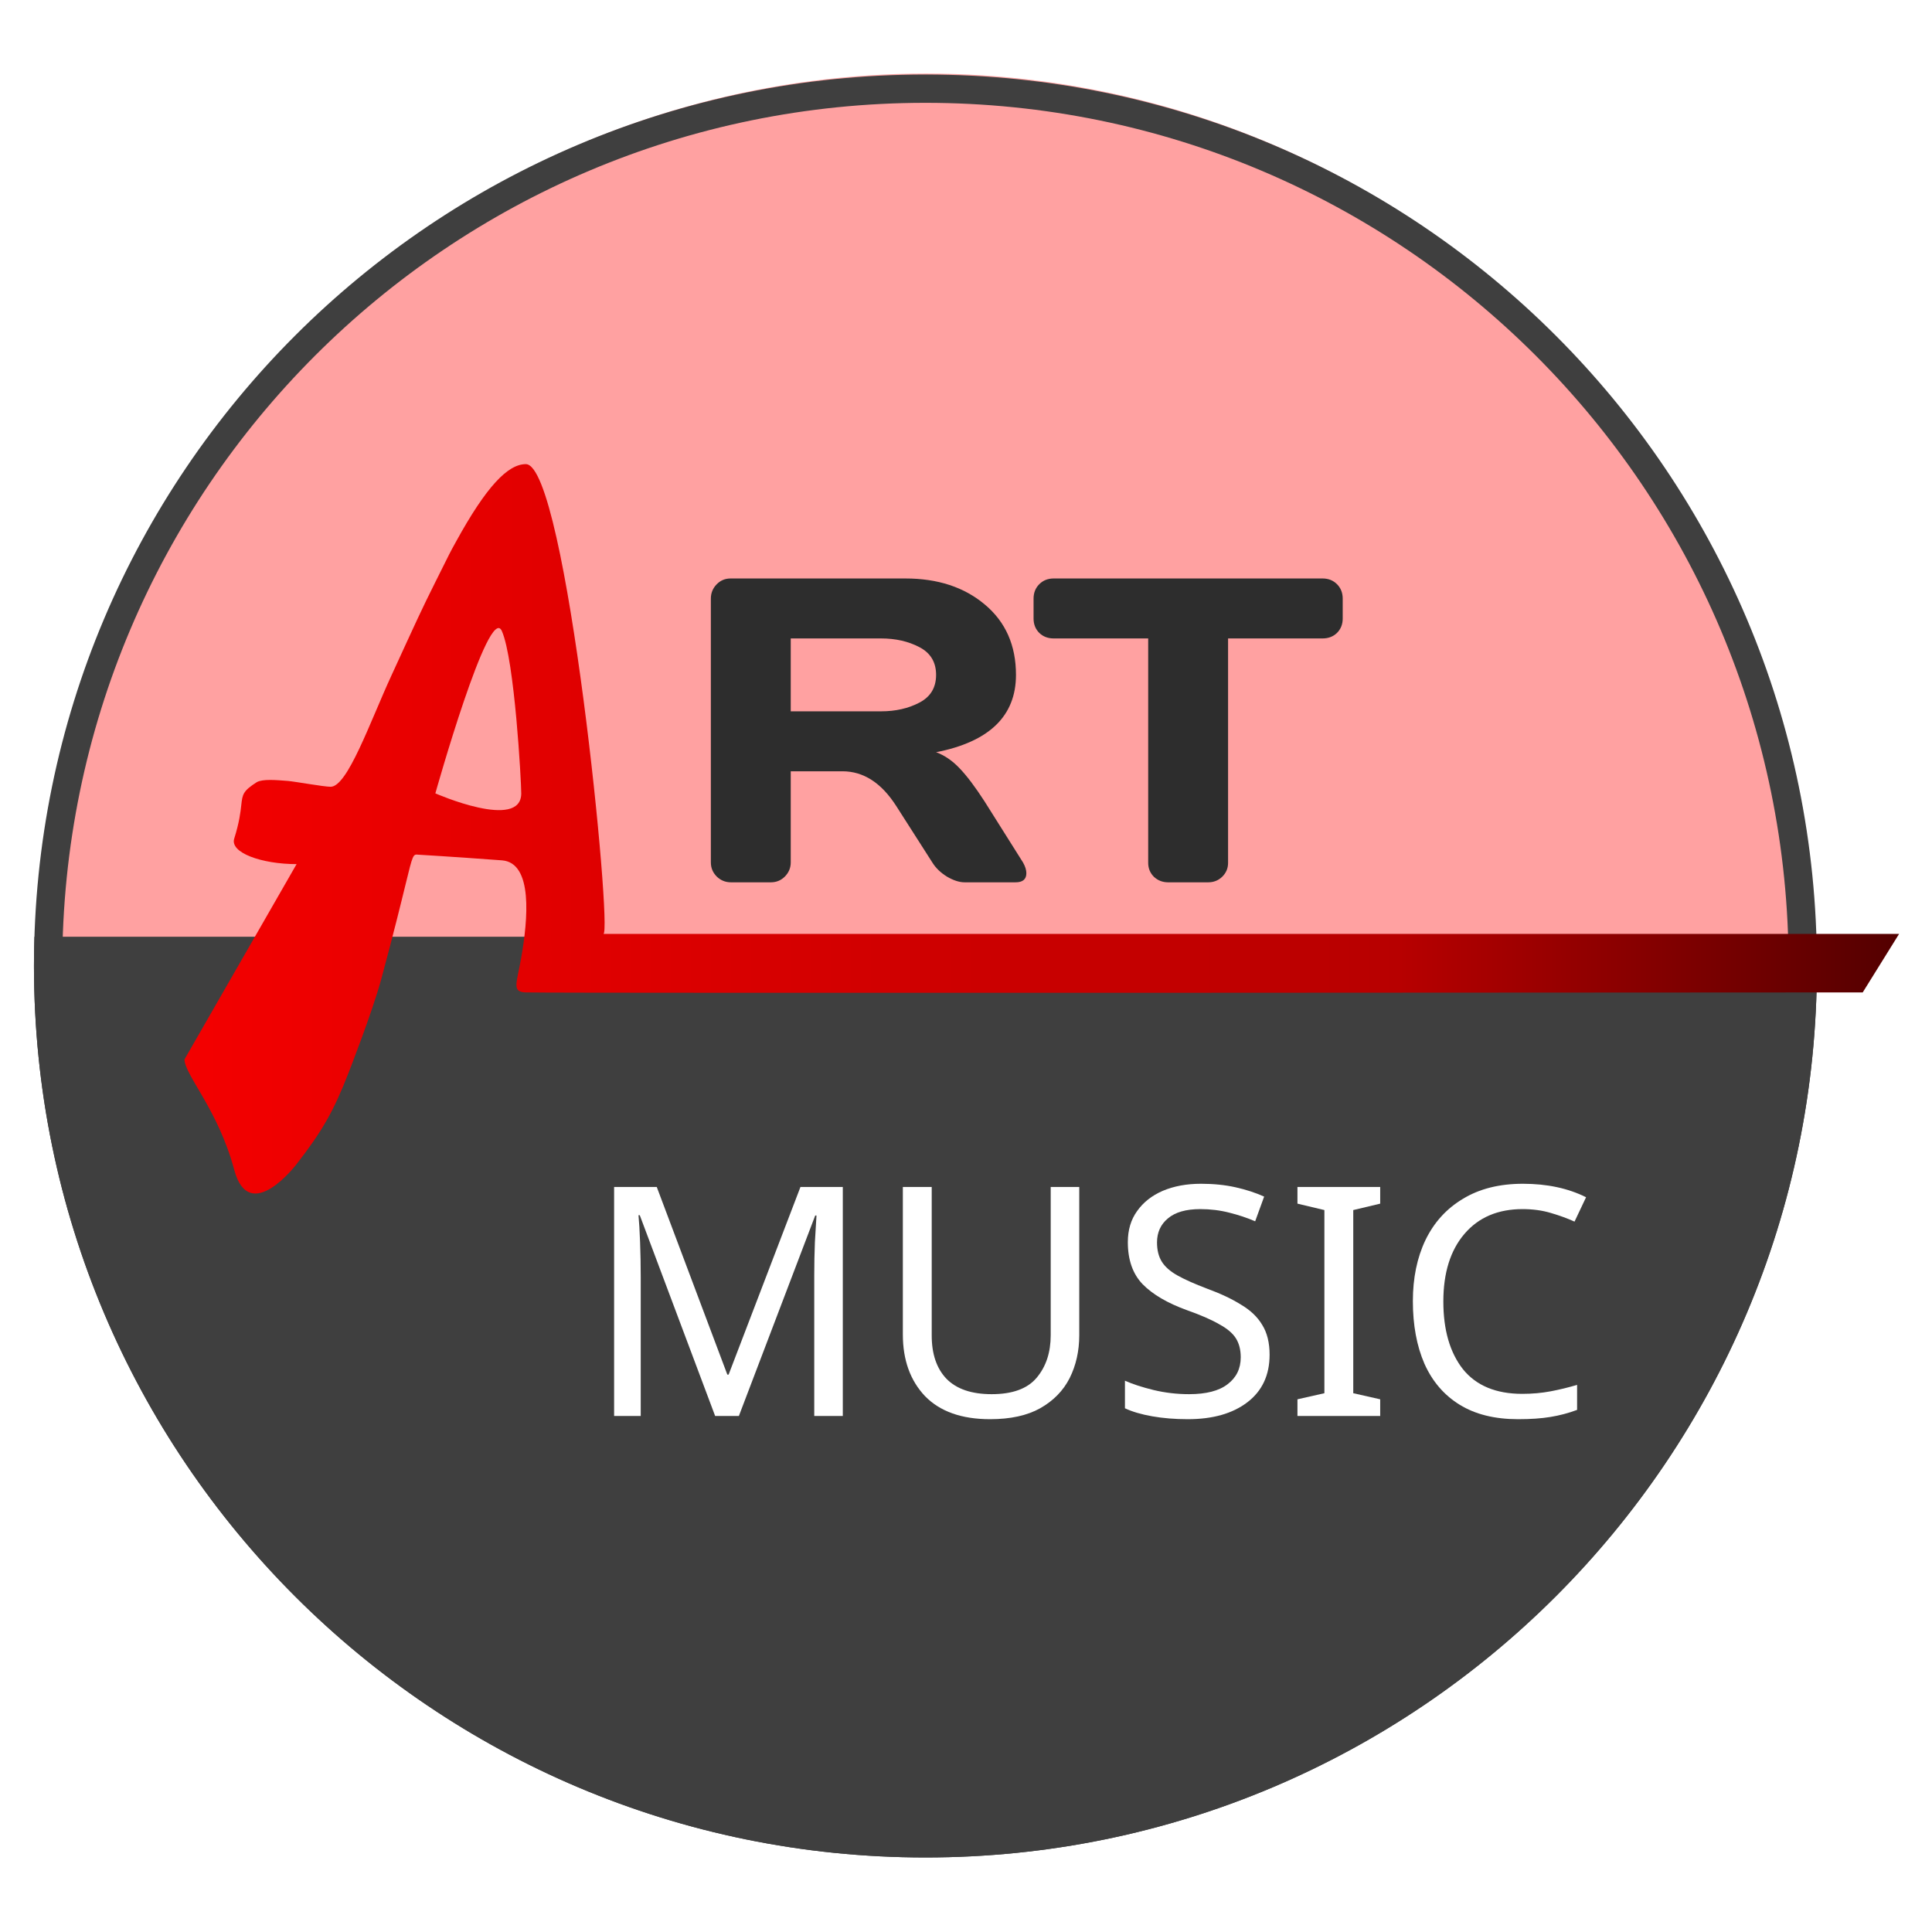 <svg width="1024" height="1024" viewBox="0 0 1024 1024" fill="none" xmlns="http://www.w3.org/2000/svg">
<circle cx="490.776" cy="506.5" r="467.5" fill="#FFA1A1"/>
<path fill-rule="evenodd" clip-rule="evenodd" d="M18.249 496.5C18.084 501.646 18 506.813 18 512C18 772.955 229.545 984.5 490.5 984.5C751.455 984.5 963 772.955 963 512C963 506.813 962.916 501.646 962.751 496.5H18.249Z" fill="#3F3F3F"/>
<path fill-rule="evenodd" clip-rule="evenodd" d="M18 512C18 251.046 229.546 39.5 490.5 39.5C751.454 39.5 963 251.046 963 512C963 772.955 751.455 984.5 490.5 984.5C229.545 984.5 18 772.955 18 512ZM490.5 54.5C237.83 54.5 33 259.33 33 512C33 764.67 237.83 969.5 490.5 969.5C743.17 969.5 948 764.67 948 512C948 259.33 743.17 54.5 490.5 54.5Z" fill="#3F3F3F"/>
<g filter="url(#filter0_d_316:2)">
<path d="M366.04 737.5L326.09 631.08H325.41C325.75 634.593 326.033 639.353 326.26 645.36C326.487 651.253 326.6 657.43 326.6 663.89V737.5H312.49V616.12H335.1L372.5 715.57H373.18L411.26 616.12H433.7V737.5H418.57V662.87C418.57 656.976 418.683 651.14 418.91 645.36C419.25 639.58 419.533 634.876 419.76 631.25H419.08L378.62 737.5H366.04Z" fill="white"/>
<path d="M559.029 694.66C559.029 703.046 557.329 710.64 553.929 717.44C550.529 724.126 545.315 729.453 538.289 733.42C531.375 737.273 522.535 739.2 511.769 739.2C496.695 739.2 485.192 735.12 477.259 726.96C469.439 718.686 465.529 707.806 465.529 694.32V616.12H480.829V694.83C480.829 704.69 483.435 712.34 488.649 717.78C493.975 723.22 501.965 725.94 512.619 725.94C523.612 725.94 531.545 723.05 536.419 717.27C541.405 711.376 543.898 703.84 543.898 694.66V616.12H559.029V694.66Z" fill="white"/>
<path d="M659.914 705.03C659.914 715.796 656.004 724.183 648.184 730.19C640.364 736.196 629.824 739.2 616.564 739.2C609.764 739.2 603.474 738.69 597.694 737.67C591.914 736.65 587.098 735.233 583.244 733.42V718.8C587.324 720.613 592.368 722.256 598.374 723.73C604.494 725.203 610.784 725.94 617.244 725.94C626.311 725.94 633.111 724.183 637.644 720.67C642.291 717.156 644.614 712.396 644.614 706.39C644.614 702.423 643.764 699.08 642.064 696.36C640.364 693.64 637.418 691.146 633.224 688.88C629.144 686.5 623.421 684.006 616.054 681.4C605.741 677.66 597.921 673.07 592.594 667.63C587.381 662.19 584.774 654.766 584.774 645.36C584.774 638.9 586.418 633.403 589.704 628.87C592.991 624.223 597.524 620.653 603.304 618.16C609.198 615.666 615.941 614.42 623.534 614.42C630.221 614.42 636.341 615.043 641.894 616.29C647.448 617.536 652.491 619.18 657.024 621.22L652.264 634.31C648.071 632.496 643.481 630.966 638.494 629.72C633.621 628.473 628.521 627.85 623.194 627.85C615.601 627.85 609.878 629.493 606.024 632.78C602.171 635.953 600.244 640.203 600.244 645.53C600.244 649.61 601.094 653.01 602.794 655.73C604.494 658.45 607.271 660.886 611.124 663.04C614.978 665.193 620.191 667.516 626.764 670.01C633.904 672.616 639.911 675.45 644.784 678.51C649.771 681.456 653.511 685.026 656.004 689.22C658.611 693.413 659.914 698.683 659.914 705.03Z" fill="white"/>
<path d="M718.535 737.5H674.675V728.66L688.955 725.43V628.36L674.675 624.96V616.12H718.535V624.96L704.255 628.36V725.43L718.535 728.66V737.5Z" fill="white"/>
<path d="M793.992 627.85C780.959 627.85 770.702 632.213 763.222 640.94C755.742 649.666 752.002 661.623 752.002 676.81C752.002 691.883 755.459 703.84 762.372 712.68C769.399 721.406 779.882 725.77 793.822 725.77C799.149 725.77 804.192 725.316 808.952 724.41C813.712 723.503 818.359 722.37 822.892 721.01V734.27C818.359 735.97 813.656 737.216 808.782 738.01C804.022 738.803 798.299 739.2 791.612 739.2C779.259 739.2 768.946 736.65 760.672 731.55C752.399 726.45 746.166 719.196 741.972 709.79C737.892 700.383 735.852 689.333 735.852 676.64C735.852 664.4 738.062 653.633 742.482 644.34C747.016 634.933 753.646 627.623 762.372 622.41C771.099 617.083 781.696 614.42 794.162 614.42C806.969 614.42 818.132 616.8 827.652 621.56L821.532 634.48C817.792 632.78 813.599 631.25 808.952 629.89C804.419 628.53 799.432 627.85 793.992 627.85Z" fill="white"/>
</g>
<path d="M543.992 462.817C543.992 466.037 542.083 467.646 538.264 467.646H511.311C508.466 467.646 505.322 466.636 501.878 464.614C498.509 462.518 495.926 460.01 494.129 457.09L475.037 427.217C467.176 414.938 457.667 408.799 446.511 408.799H419.109V457.09C419.109 460.01 418.061 462.518 415.965 464.614C413.943 466.636 411.472 467.646 408.552 467.646H387.439C384.519 467.646 382.011 466.636 379.915 464.614C377.818 462.518 376.77 460.01 376.77 457.09V317.271C376.77 314.351 377.781 311.842 379.802 309.746C381.824 307.65 384.295 306.602 387.215 306.602H479.866C497.011 306.602 511.049 311.206 521.98 320.415C532.986 329.624 538.489 342.052 538.489 357.7C538.489 379.487 524.376 393.151 496.15 398.691C500.642 400.339 504.798 403.184 508.616 407.227C512.434 411.195 516.814 416.997 521.756 424.634L542.195 457.09C543.393 459.186 543.992 461.095 543.992 462.817ZM419.109 377.017H466.951C474.663 377.017 481.438 375.482 487.278 372.412C493.193 369.342 496.15 364.438 496.15 357.7C496.15 350.962 493.193 346.058 487.278 342.988C481.438 339.919 474.663 338.384 466.951 338.384H419.109V377.017Z" fill="#2D2D2D"/>
<path d="M547.81 327.827V317.271C547.81 314.201 548.821 311.655 550.843 309.634C552.864 307.612 555.41 306.602 558.479 306.602H700.994C704.064 306.602 706.609 307.612 708.631 309.634C710.652 311.655 711.663 314.201 711.663 317.271V327.827C711.663 330.897 710.652 333.442 708.631 335.464C706.609 337.41 704.064 338.384 700.994 338.384H650.906V457.314C650.906 460.234 649.858 462.705 647.761 464.727C645.74 466.673 643.269 467.646 640.349 467.646H619.124C616.204 467.646 613.696 466.673 611.599 464.727C609.578 462.705 608.567 460.234 608.567 457.314V338.384H558.479C555.41 338.384 552.864 337.41 550.843 335.464C548.821 333.442 547.81 330.897 547.81 327.827Z" fill="#2D2D2D"/>
<path fill-rule="evenodd" clip-rule="evenodd" d="M157.198 458C138.778 458 121.782 452.001 124.136 444.5C126.875 435.775 127.463 430.476 127.871 426.804C128.514 421.008 128.708 419.267 136.198 414.5C139.454 412.873 145.679 413.365 152.524 413.906C156.191 414.196 171.587 417.001 175.249 417.001C184.154 417.001 196.028 382.946 207.249 358.501C221.249 328.001 223.337 323.325 230.749 308.501C239.749 290.501 237.749 294.282 241.749 287.001C257.696 257.971 269.13 246.001 278.698 246.001C300.317 245.918 324.86 495.504 319.776 495H1006.55L987.276 526C987.276 526 296.198 526.5 278.698 526C271.081 525.783 273.863 521.291 276.276 507.5C279.776 487.5 282.655 457.233 266.014 456C239.014 454.001 221.698 453.001 221.698 453.001C218.879 452.688 218.86 452.767 214.904 468.97C212.545 478.634 208.786 494.031 202.198 518.501C197.377 536.408 184.776 568.5 184.776 568.5C176.943 588.681 170.952 599.323 157.198 617C157.198 617 132.129 650 124.136 620C115.696 588.322 97.955 569.873 97.776 561.5L157.198 458ZM266.014 334.5C259.252 319 230.749 420.5 230.749 420.5C230.749 420.5 276.276 440.5 276.276 420.5C276.276 414.325 272.776 350 266.014 334.5Z" fill="url(#paint0_linear_316:2)"/>
<defs>
<filter id="filter0_d_316:2" x="312.49" y="614.42" width="532.162" height="141.78" filterUnits="userSpaceOnUse" color-interpolation-filters="sRGB">
<feFlood flood-opacity="0" result="BackgroundImageFix"/>
<feColorMatrix in="SourceAlpha" type="matrix" values="0 0 0 0 0 0 0 0 0 0 0 0 0 0 0 0 0 0 127 0" result="hardAlpha"/>
<feOffset dx="13" dy="13"/>
<feGaussianBlur stdDeviation="2"/>
<feComposite in2="hardAlpha" operator="out"/>
<feColorMatrix type="matrix" values="0 0 0 0 0 0 0 0 0 0 0 0 0 0 0 0 0 0 0.25 0"/>
<feBlend mode="normal" in2="BackgroundImageFix" result="effect1_dropShadow_316:2"/>
<feBlend mode="normal" in="SourceGraphic" in2="effect1_dropShadow_316:2" result="shape"/>
</filter>
<linearGradient id="paint0_linear_316:2" x1="1037.78" y1="502" x2="-19.724" y2="502" gradientUnits="userSpaceOnUse">
<stop stop-color="#470000"/>
<stop offset="0.28" stop-color="#B70000"/>
<stop offset="1" stop-color="#FF0000"/>
</linearGradient>
</defs>
</svg>
